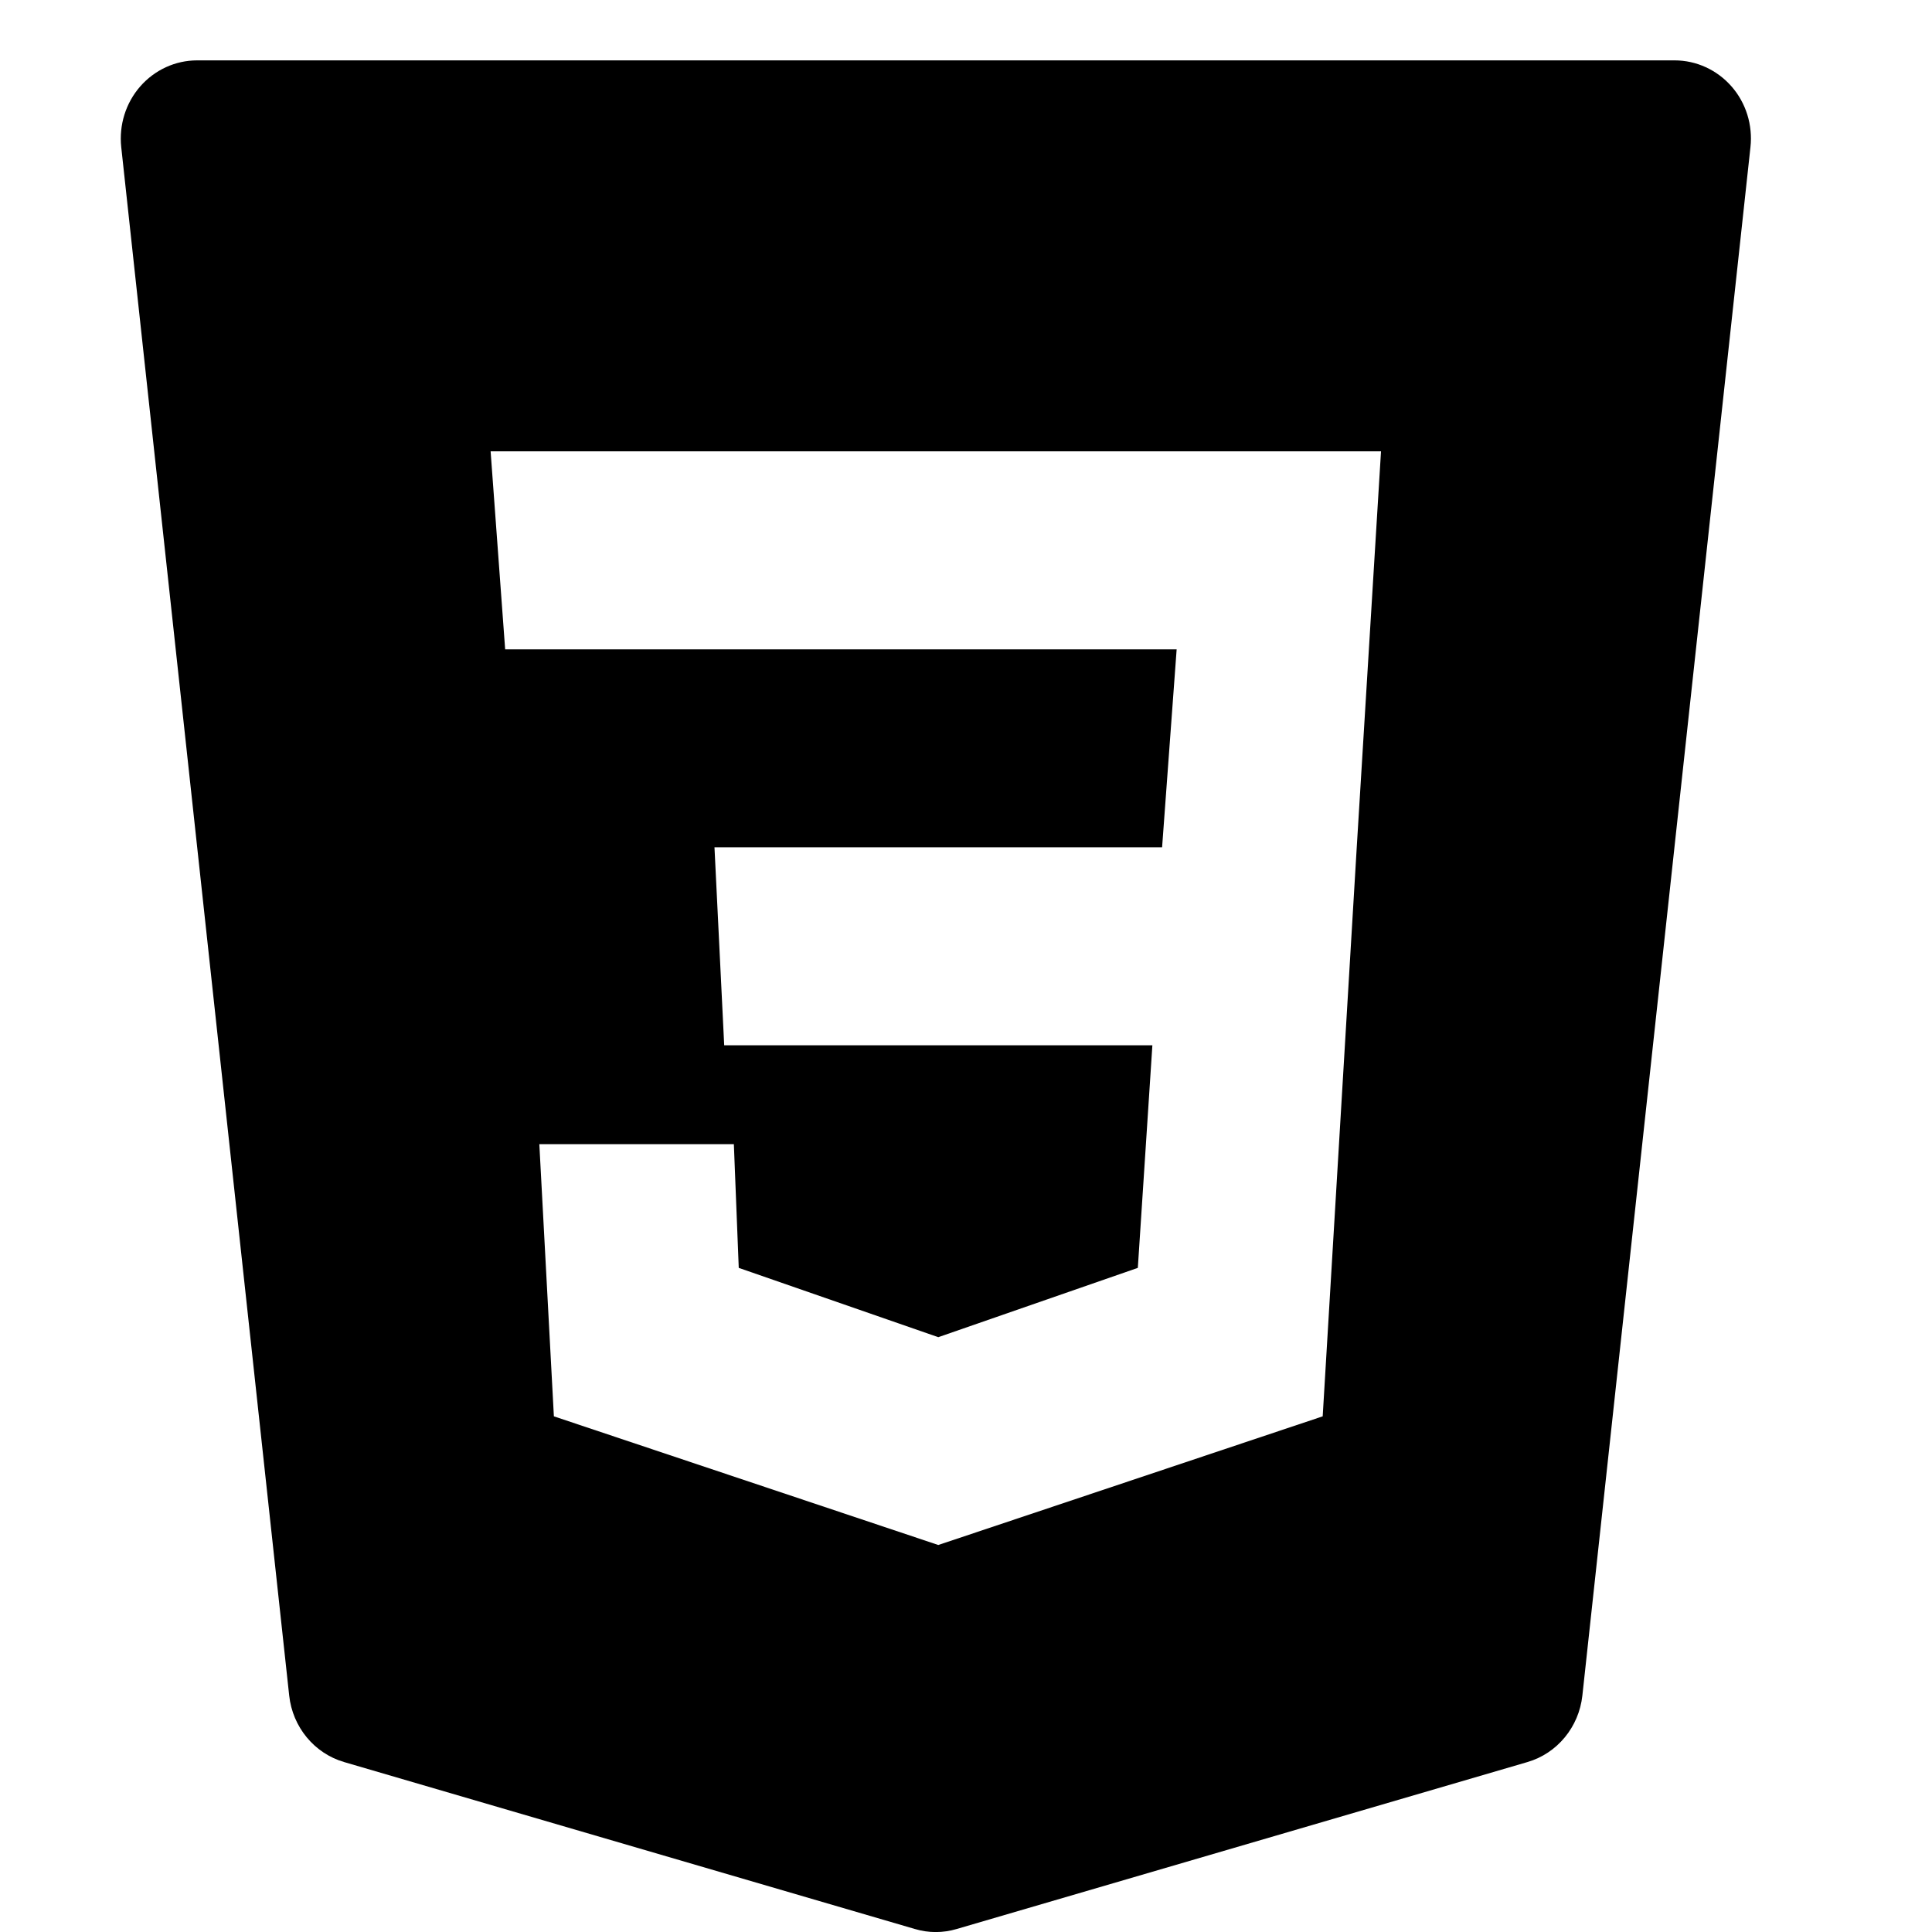 <svg fill="none" height="32" viewBox="0 0 32 32" width="32" xmlns="http://www.w3.org/2000/svg"><path d="m28.679 1.431c-.24-.274-.583-.431-.942-.431h-24.473c-.359 0-.701.157-.941.431s-.354.64-.315 1.005l1.391 12.824 1.391 12.824c.056.521.416.957.909 1.101l9.453 2.765c.114.034.231.051.347.051.116 0 .234-.017.348-.051l9.453-2.765c.493-.144.852-.58.909-1.101l2.784-25.647c.04-.365-.073-.731-.313-1.005zm-6.207 12.603-.564 9.425-6.367 2.131-6.367-2.131-.241-4.508h3.222l.081 2.049 3.305 1.148 3.305-1.148.241-3.687h-7.092l-.161-3.279h7.414l.241-3.279h-11.122l-.241-3.28h14.748z" fill="#000"/></svg>